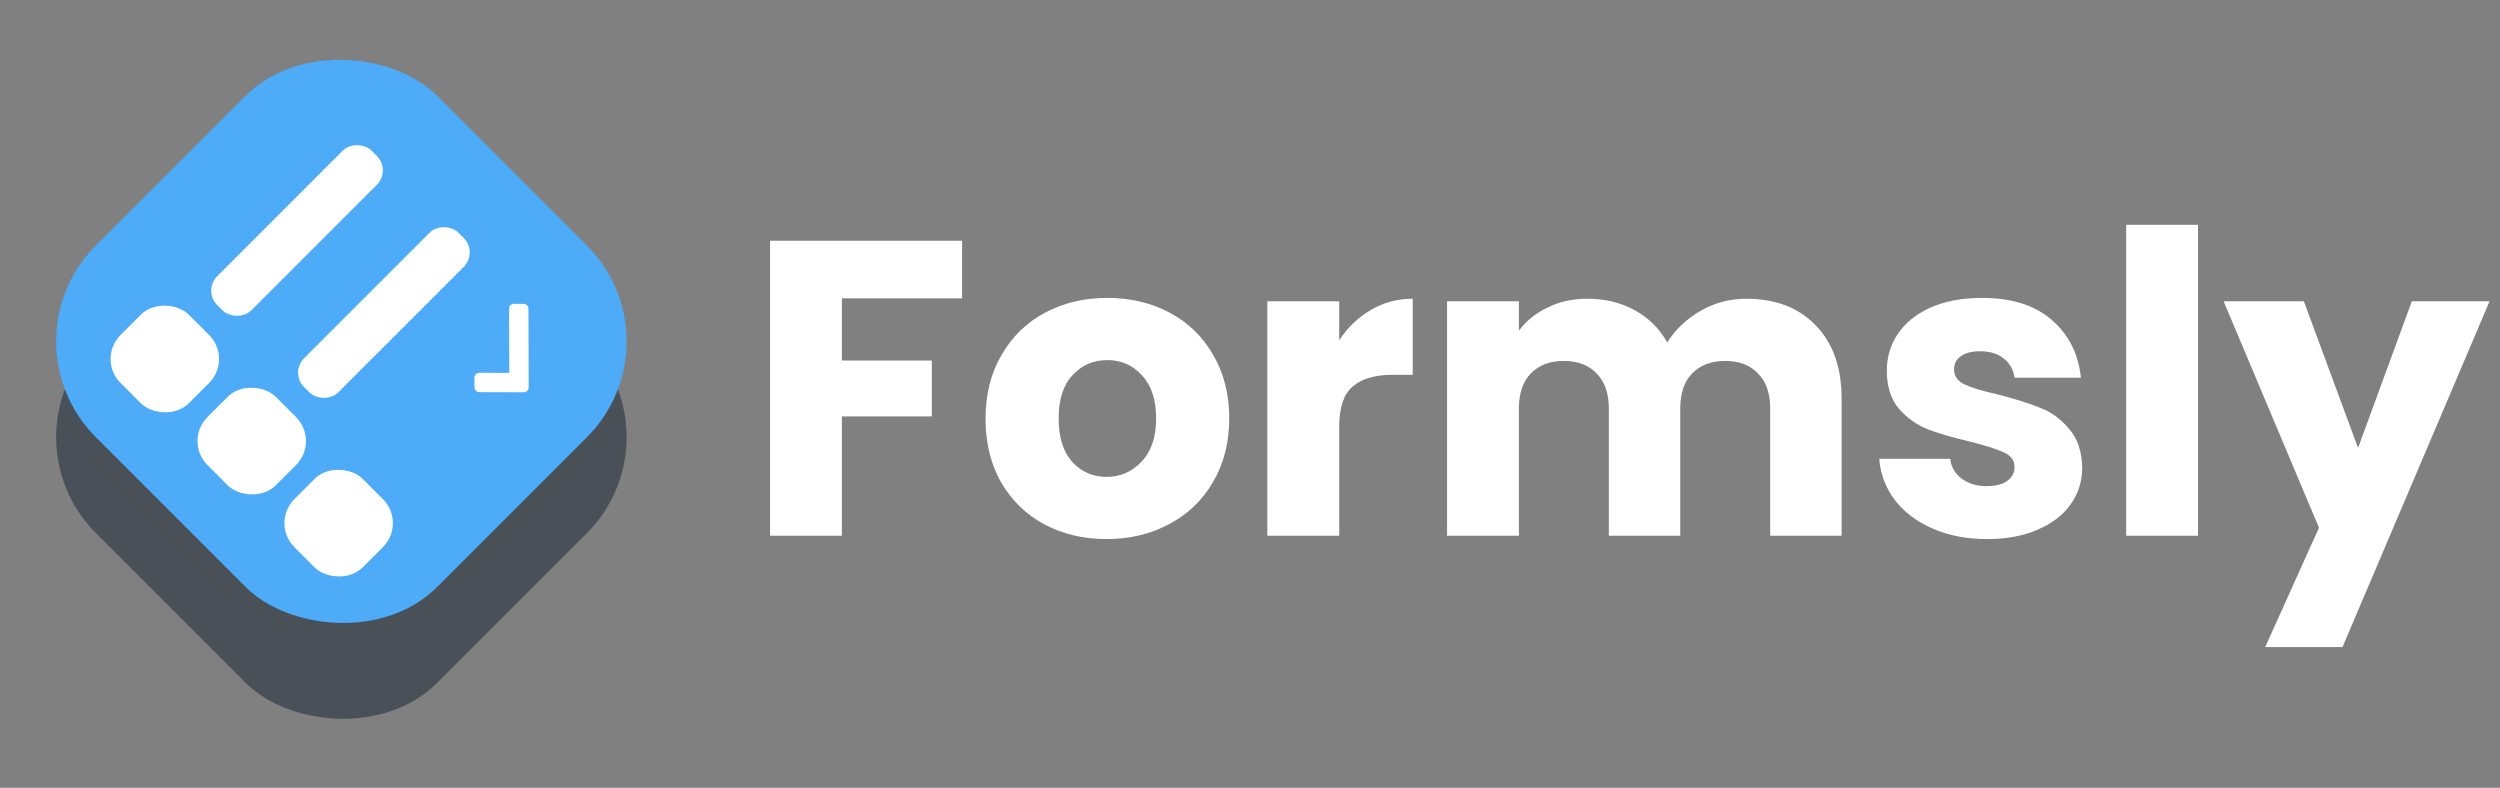 <svg width="238" height="75" viewBox="0 0 238 75" fill="none" xmlns="http://www.w3.org/2000/svg">
<rect x="0" y="0" width="238" height="75" fill="#808080" stroke="none"/>
<rect y="41.623" width="45.962" height="45.962" rx="12.909" transform="rotate(-45 0 41.623)" fill="#495057"/>
<rect y="32.5" width="45.962" height="45.962" rx="12.909" transform="rotate(-45 0 32.5)" fill="#4DABF7"/>
<rect x="9.192" y="34.175" width="9.192" height="9.192" rx="3.227" transform="rotate(-45 9.192 34.175)" fill="white"/>
<rect x="17.465" y="41.989" width="9.192" height="9.192" rx="3.227" transform="rotate(-45 17.465 41.989)" fill="white"/>
<rect x="25.739" y="49.802" width="9.192" height="9.192" rx="3.227" transform="rotate(-45 25.739 49.802)" fill="white"/>
<rect x="19.304" y="27.664" width="20.783" height="4.596" rx="1.936" transform="rotate(-45 19.304 27.664)" fill="white"/>
<rect x="27.577" y="35.477" width="20.783" height="4.596" rx="1.936" transform="rotate(-45 27.577 35.477)" fill="white"/>
<g clip-path="url(#clip0_879_6002)">
<path d="M49.871 37.346L45.634 37.333C45.379 37.333 45.172 37.126 45.172 36.871L45.169 35.949C45.168 35.695 45.374 35.489 45.629 35.49L48.483 35.498L48.465 29.384C48.465 29.13 48.67 28.924 48.925 28.924L49.847 28.927C50.101 28.928 50.308 29.135 50.309 29.389L50.331 36.886C50.331 37.141 50.126 37.346 49.871 37.346V37.346Z" fill="white"/>
</g>
<path d="M91.588 22.92V28.4H80.148V34.32H88.708V39.64H80.148V51H73.308V22.92H91.588ZM105.343 51.32C103.156 51.32 101.183 50.853 99.423 49.92C97.69 48.987 96.317 47.653 95.303 45.92C94.317 44.187 93.823 42.16 93.823 39.84C93.823 37.547 94.33 35.533 95.343 33.8C96.356 32.04 97.743 30.693 99.503 29.76C101.263 28.827 103.236 28.36 105.423 28.36C107.61 28.36 109.583 28.827 111.343 29.76C113.103 30.693 114.49 32.04 115.503 33.8C116.516 35.533 117.023 37.547 117.023 39.84C117.023 42.133 116.503 44.16 115.463 45.92C114.45 47.653 113.05 48.987 111.263 49.92C109.503 50.853 107.53 51.32 105.343 51.32ZM105.343 45.4C106.65 45.4 107.756 44.92 108.663 43.96C109.596 43 110.063 41.627 110.063 39.84C110.063 38.053 109.61 36.68 108.703 35.72C107.823 34.76 106.73 34.28 105.423 34.28C104.09 34.28 102.983 34.76 102.103 35.72C101.223 36.653 100.783 38.027 100.783 39.84C100.783 41.627 101.21 43 102.063 43.96C102.943 44.92 104.036 45.4 105.343 45.4ZM127.492 32.4C128.292 31.173 129.292 30.213 130.492 29.52C131.692 28.8 133.025 28.44 134.492 28.44V35.68H132.612C130.905 35.68 129.625 36.053 128.772 36.8C127.919 37.52 127.492 38.8 127.492 40.64V51H120.652V28.68H127.492V32.4ZM166.241 28.44C169.015 28.44 171.215 29.28 172.841 30.96C174.495 32.64 175.321 34.973 175.321 37.96V51H168.521V38.88C168.521 37.44 168.135 36.333 167.361 35.56C166.615 34.76 165.575 34.36 164.241 34.36C162.908 34.36 161.855 34.76 161.081 35.56C160.335 36.333 159.961 37.44 159.961 38.88V51H153.161V38.88C153.161 37.44 152.775 36.333 152.001 35.56C151.255 34.76 150.215 34.36 148.881 34.36C147.548 34.36 146.495 34.76 145.721 35.56C144.975 36.333 144.601 37.44 144.601 38.88V51H137.761V28.68H144.601V31.48C145.295 30.547 146.201 29.813 147.321 29.28C148.441 28.72 149.708 28.44 151.121 28.44C152.801 28.44 154.295 28.8 155.601 29.52C156.935 30.24 157.975 31.267 158.721 32.6C159.495 31.373 160.548 30.373 161.881 29.6C163.215 28.827 164.668 28.44 166.241 28.44ZM189.185 51.32C187.238 51.32 185.505 50.987 183.985 50.32C182.465 49.653 181.265 48.747 180.385 47.6C179.505 46.427 179.012 45.12 178.905 43.68H185.665C185.745 44.453 186.105 45.08 186.745 45.56C187.385 46.04 188.172 46.28 189.105 46.28C189.958 46.28 190.612 46.12 191.065 45.8C191.545 45.453 191.785 45.013 191.785 44.48C191.785 43.84 191.452 43.373 190.785 43.08C190.118 42.76 189.038 42.413 187.545 42.04C185.945 41.667 184.612 41.28 183.545 40.88C182.478 40.453 181.558 39.8 180.785 38.92C180.012 38.013 179.625 36.8 179.625 35.28C179.625 34 179.972 32.84 180.665 31.8C181.385 30.733 182.425 29.893 183.785 29.28C185.172 28.667 186.812 28.36 188.705 28.36C191.505 28.36 193.705 29.053 195.305 30.44C196.932 31.827 197.865 33.667 198.105 35.96H191.785C191.678 35.187 191.332 34.573 190.745 34.12C190.185 33.667 189.438 33.44 188.505 33.44C187.705 33.44 187.092 33.6 186.665 33.92C186.238 34.213 186.025 34.627 186.025 35.16C186.025 35.8 186.358 36.28 187.025 36.6C187.718 36.92 188.785 37.24 190.225 37.56C191.878 37.987 193.225 38.413 194.265 38.84C195.305 39.24 196.212 39.907 196.985 40.84C197.785 41.747 198.198 42.973 198.225 44.52C198.225 45.827 197.852 47 197.105 48.04C196.385 49.053 195.332 49.853 193.945 50.44C192.585 51.027 190.998 51.32 189.185 51.32ZM209.25 21.4V51H202.41V21.4H209.25ZM237.007 28.68L223.007 61.6H215.647L220.767 50.24L211.687 28.68H219.327L224.487 42.64L229.607 28.68H237.007Z" fill="white"/>
<defs>
<clipPath id="clip0_879_6002">
<rect width="11.491" height="11.491" fill="white" transform="translate(40.447 33.961) rotate(-45)"/>
</clipPath>
</defs>
</svg>
